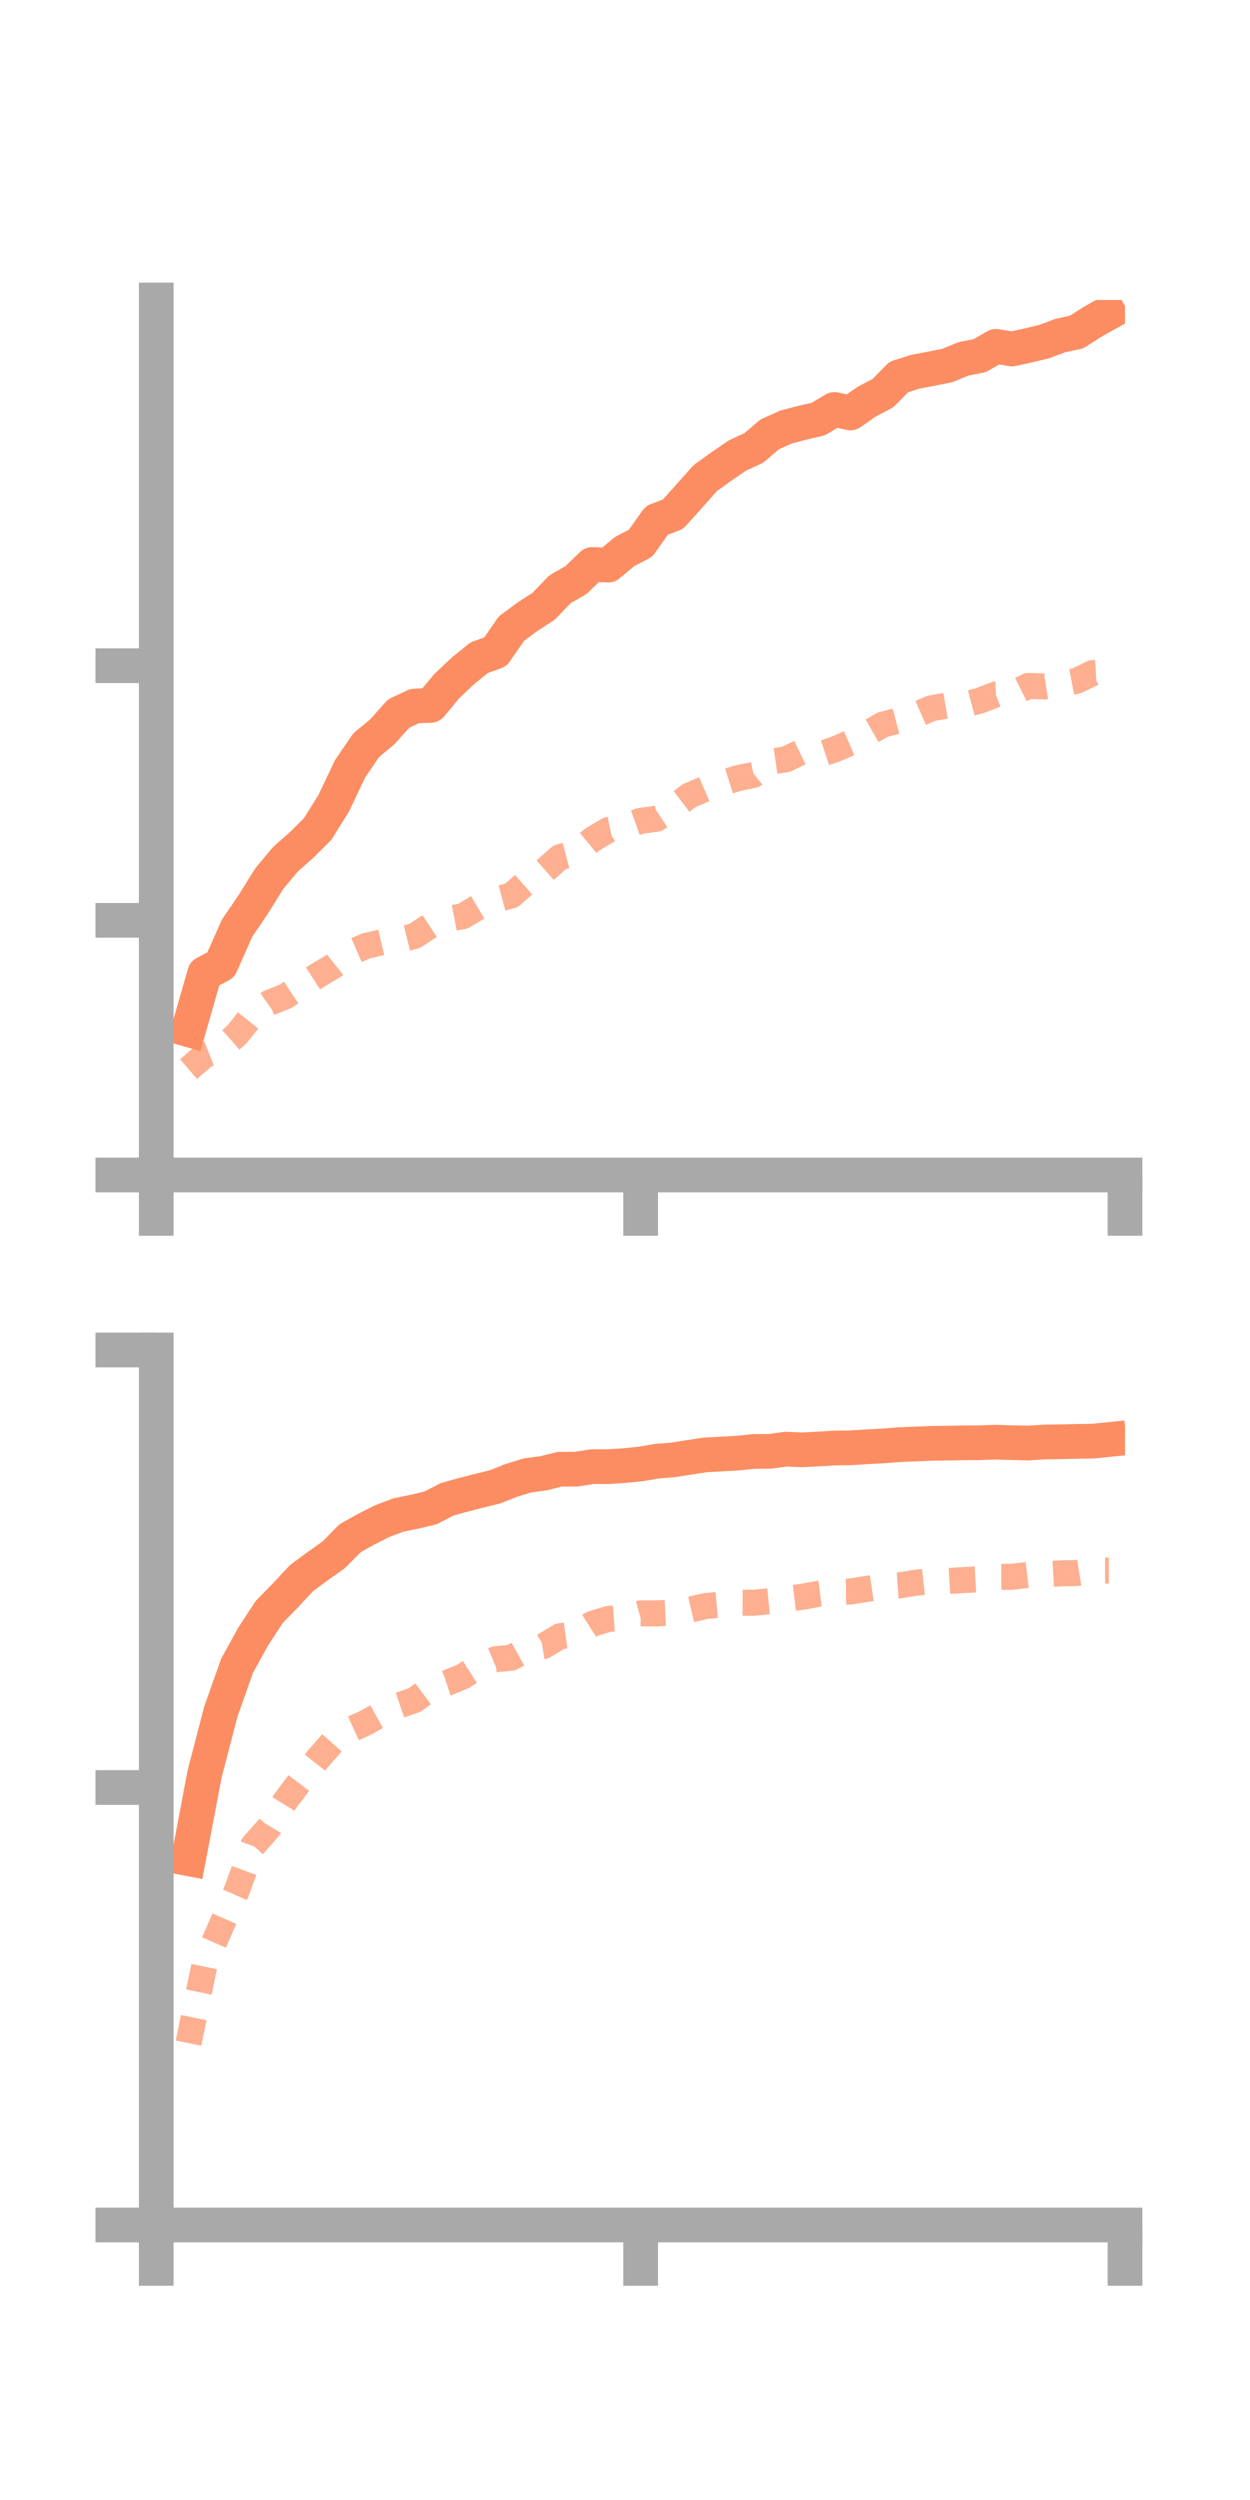 <?xml version="1.0" encoding="utf-8" standalone="no"?>
<!DOCTYPE svg PUBLIC "-//W3C//DTD SVG 1.1//EN"
  "http://www.w3.org/Graphics/SVG/1.1/DTD/svg11.dtd">
<!-- Created with matplotlib (https://matplotlib.org/) -->
<svg height="144pt" version="1.1" viewBox="0 0 72 144" width="72pt" xmlns="http://www.w3.org/2000/svg" xmlns:xlink="http://www.w3.org/1999/xlink">
 <defs>
  <style type="text/css">*{stroke-linecap:butt;stroke-linejoin:round;}</style>
 </defs>
 <g id="figure_1">
  <g id="patch_1">
   <path d="M 0 144 
L 72 144 
L 72 0 
L 0 0 
z
" style="fill:none;"/>
  </g>
  <g id="axes_1">
   <g id="patch_2">
    <path d="M 9 67.68 
L 64.8 67.68 
L 64.8 17.28 
L 9 17.28 
z
" style="fill:none;"/>
   </g>
   <g id="matplotlib.axis_1">
    <g id="xtick_1">
     <g id="line2d_1">
      <defs>
       <path d="M 0 0 
L 0 3.5 
" id="mffcd1a05cb" style="stroke:#a9a9a9;stroke-width:2;"/>
      </defs>
      <g>
       <use style="fill:#a9a9a9;stroke:#a9a9a9;stroke-width:2;" x="9" xlink:href="#mffcd1a05cb" y="67.68"/>
      </g>
     </g>
    </g>
    <g id="xtick_2">
     <g id="line2d_2">
      <g>
       <use style="fill:#a9a9a9;stroke:#a9a9a9;stroke-width:2;" x="36.9" xlink:href="#mffcd1a05cb" y="67.68"/>
      </g>
     </g>
    </g>
    <g id="xtick_3">
     <g id="line2d_3">
      <g>
       <use style="fill:#a9a9a9;stroke:#a9a9a9;stroke-width:2;" x="64.8" xlink:href="#mffcd1a05cb" y="67.68"/>
      </g>
     </g>
    </g>
   </g>
   <g id="matplotlib.axis_2">
    <g id="ytick_1">
     <g id="line2d_4">
      <defs>
       <path d="M 0 0 
L -3.5 0 
" id="mdee5320f4f" style="stroke:#a9a9a9;stroke-width:2;"/>
      </defs>
      <g>
       <use style="fill:#a9a9a9;stroke:#a9a9a9;stroke-width:2;" x="9" xlink:href="#mdee5320f4f" y="67.68"/>
      </g>
     </g>
    </g>
    <g id="ytick_2">
     <g id="line2d_5">
      <g>
       <use style="fill:#a9a9a9;stroke:#a9a9a9;stroke-width:2;" x="9" xlink:href="#mdee5320f4f" y="53.012"/>
      </g>
     </g>
    </g>
    <g id="ytick_3">
     <g id="line2d_6">
      <g>
       <use style="fill:#a9a9a9;stroke:#a9a9a9;stroke-width:2;" x="9" xlink:href="#mdee5320f4f" y="38.344"/>
      </g>
     </g>
    </g>
   </g>
   <g id="line2d_7">
    <path clip-path="url(#pda22395cde)" d="M 10.86 59.309 
L 11.79 56.068 
L 12.72 55.577 
L 13.65 53.474 
L 14.58 52.106 
L 15.51 50.61 
L 16.44 49.494 
L 17.37 48.674 
L 18.3 47.748 
L 19.23 46.253 
L 20.16 44.289 
L 21.09 42.926 
L 22.02 42.153 
L 22.95 41.111 
L 23.88 40.668 
L 24.81 40.63 
L 25.74 39.517 
L 26.67 38.637 
L 27.6 37.882 
L 28.53 37.549 
L 29.46 36.207 
L 30.39 35.52 
L 31.32 34.915 
L 32.25 33.946 
L 33.18 33.408 
L 34.11 32.513 
L 35.04 32.55 
L 35.97 31.773 
L 36.9 31.29 
L 37.83 29.974 
L 38.76 29.623 
L 39.69 28.589 
L 40.62 27.541 
L 41.55 26.87 
L 42.48 26.236 
L 43.41 25.807 
L 44.34 25.017 
L 45.27 24.599 
L 46.2 24.354 
L 47.13 24.141 
L 48.06 23.586 
L 48.99 23.788 
L 49.92 23.135 
L 50.85 22.649 
L 51.78 21.71 
L 52.71 21.416 
L 53.64 21.24 
L 54.57 21.051 
L 55.5 20.669 
L 56.43 20.488 
L 57.36 19.95 
L 58.29 20.102 
L 59.22 19.899 
L 60.15 19.674 
L 61.08 19.326 
L 62.01 19.126 
L 62.94 18.531 
L 63.87 18.013 
" style="fill:none;stroke:#fc8d62;stroke-linecap:square;stroke-width:2;"/>
   </g>
   <g id="line2d_8">
    <path clip-path="url(#pda22395cde)" d="M 10.86 61.58 
L 11.79 60.78 
L 12.72 60.41 
L 13.65 59.583 
L 14.58 58.416 
L 15.51 57.761 
L 16.44 57.392 
L 17.37 56.78 
L 18.3 56.182 
L 19.23 55.629 
L 20.16 54.886 
L 21.09 54.485 
L 22.02 54.267 
L 22.95 54.144 
L 23.88 53.915 
L 24.81 53.301 
L 25.74 52.948 
L 26.67 52.769 
L 27.6 52.218 
L 28.53 51.832 
L 29.46 51.578 
L 30.39 50.76 
L 31.32 50.192 
L 32.25 49.371 
L 33.18 49.131 
L 34.11 48.363 
L 35.04 47.808 
L 35.97 47.612 
L 36.9 47.282 
L 37.83 47.158 
L 38.76 46.54 
L 39.69 45.835 
L 40.62 45.432 
L 41.55 45.117 
L 42.48 44.828 
L 43.41 44.637 
L 44.34 43.87 
L 45.27 43.739 
L 46.2 43.285 
L 47.13 43.482 
L 48.06 43.177 
L 48.99 42.772 
L 49.92 42.266 
L 50.85 41.739 
L 51.78 41.495 
L 52.71 41.206 
L 53.64 40.797 
L 54.57 40.635 
L 55.5 40.609 
L 56.43 40.359 
L 57.36 40.002 
L 58.29 39.972 
L 59.22 39.511 
L 60.15 39.539 
L 61.08 39.392 
L 62.01 39.219 
L 62.94 38.767 
L 63.87 38.711 
" style="fill:none;stroke:#fc8d62;stroke-dasharray:1.5,1.5;stroke-dashoffset:0;stroke-opacity:0.7;stroke-width:1.5;"/>
   </g>
   <g id="patch_3">
    <path d="M 9 67.68 
L 9 17.28 
" style="fill:none;stroke:#a9a9a9;stroke-linecap:square;stroke-linejoin:miter;stroke-width:2;"/>
   </g>
   <g id="patch_4">
    <path d="M 64.8 67.68 
L 64.8 17.28 
" style="fill:none;"/>
   </g>
   <g id="patch_5">
    <path d="M 9 67.68 
L 64.8 67.68 
" style="fill:none;stroke:#a9a9a9;stroke-linecap:square;stroke-linejoin:miter;stroke-width:2;"/>
   </g>
   <g id="patch_6">
    <path d="M 9 17.28 
L 64.8 17.28 
" style="fill:none;"/>
   </g>
  </g>
  <g id="axes_2">
   <g id="patch_7">
    <path d="M 9 128.16 
L 64.8 128.16 
L 64.8 77.76 
L 9 77.76 
z
" style="fill:none;"/>
   </g>
   <g id="matplotlib.axis_3">
    <g id="xtick_4">
     <g id="line2d_9">
      <g>
       <use style="fill:#a9a9a9;stroke:#a9a9a9;stroke-width:2;" x="9" xlink:href="#mffcd1a05cb" y="128.16"/>
      </g>
     </g>
    </g>
    <g id="xtick_5">
     <g id="line2d_10">
      <g>
       <use style="fill:#a9a9a9;stroke:#a9a9a9;stroke-width:2;" x="36.9" xlink:href="#mffcd1a05cb" y="128.16"/>
      </g>
     </g>
    </g>
    <g id="xtick_6">
     <g id="line2d_11">
      <g>
       <use style="fill:#a9a9a9;stroke:#a9a9a9;stroke-width:2;" x="64.8" xlink:href="#mffcd1a05cb" y="128.16"/>
      </g>
     </g>
    </g>
   </g>
   <g id="matplotlib.axis_4">
    <g id="ytick_4">
     <g id="line2d_12">
      <g>
       <use style="fill:#a9a9a9;stroke:#a9a9a9;stroke-width:2;" x="9" xlink:href="#mdee5320f4f" y="128.16"/>
      </g>
     </g>
    </g>
    <g id="ytick_5">
     <g id="line2d_13">
      <g>
       <use style="fill:#a9a9a9;stroke:#a9a9a9;stroke-width:2;" x="9" xlink:href="#mdee5320f4f" y="102.96"/>
      </g>
     </g>
    </g>
    <g id="ytick_6">
     <g id="line2d_14">
      <g>
       <use style="fill:#a9a9a9;stroke:#a9a9a9;stroke-width:2;" x="9" xlink:href="#mdee5320f4f" y="77.76"/>
      </g>
     </g>
    </g>
   </g>
   <g id="line2d_15">
    <path clip-path="url(#p2c9c382b57)" d="M 10.86 107.062 
L 11.79 102.164 
L 12.72 98.592 
L 13.65 95.961 
L 14.58 94.269 
L 15.51 92.846 
L 16.44 91.896 
L 17.37 90.898 
L 18.3 90.211 
L 19.23 89.551 
L 20.16 88.605 
L 21.09 88.083 
L 22.02 87.616 
L 22.95 87.265 
L 23.88 87.074 
L 24.81 86.853 
L 25.74 86.366 
L 26.67 86.106 
L 27.6 85.869 
L 28.53 85.637 
L 29.46 85.268 
L 30.39 84.982 
L 31.32 84.86 
L 32.25 84.625 
L 33.18 84.624 
L 34.11 84.48 
L 35.04 84.476 
L 35.97 84.419 
L 36.9 84.325 
L 37.83 84.166 
L 38.76 84.092 
L 39.69 83.945 
L 40.62 83.801 
L 41.55 83.753 
L 42.48 83.702 
L 43.41 83.604 
L 44.34 83.599 
L 45.27 83.471 
L 46.2 83.513 
L 47.13 83.462 
L 48.06 83.407 
L 48.99 83.395 
L 49.92 83.334 
L 50.85 83.286 
L 51.78 83.214 
L 52.71 83.176 
L 53.64 83.139 
L 54.57 83.124 
L 55.5 83.108 
L 56.43 83.103 
L 57.36 83.069 
L 58.29 83.099 
L 59.22 83.118 
L 60.15 83.06 
L 61.08 83.047 
L 62.01 83.025 
L 62.94 83.011 
L 63.87 82.917 
" style="fill:none;stroke:#fc8d62;stroke-linecap:square;stroke-width:2;"/>
   </g>
   <g id="line2d_16">
    <path clip-path="url(#p2c9c382b57)" d="M 10.86 117.684 
L 11.79 113.123 
L 12.72 110.986 
L 13.65 108.873 
L 14.58 106.306 
L 15.51 105.251 
L 16.44 103.725 
L 17.37 102.496 
L 18.3 101.318 
L 19.23 100.265 
L 20.16 99.644 
L 21.09 99.218 
L 22.02 98.7 
L 22.95 98.24 
L 23.88 97.924 
L 24.81 97.238 
L 25.74 96.94 
L 26.67 96.561 
L 27.6 95.964 
L 28.53 95.573 
L 29.46 95.483 
L 30.39 94.964 
L 31.32 94.809 
L 32.25 94.249 
L 33.18 94.124 
L 34.11 93.536 
L 35.04 93.251 
L 35.97 93.182 
L 36.9 92.93 
L 37.83 92.932 
L 38.76 92.885 
L 39.69 92.727 
L 40.62 92.511 
L 41.55 92.429 
L 42.48 92.315 
L 43.41 92.32 
L 44.34 92.228 
L 45.27 92.094 
L 46.2 91.98 
L 47.13 91.806 
L 48.06 91.686 
L 48.99 91.671 
L 49.92 91.52 
L 50.85 91.387 
L 51.78 91.321 
L 52.71 91.169 
L 53.64 91.066 
L 54.57 91.071 
L 55.5 91.014 
L 56.43 90.962 
L 57.36 90.824 
L 58.29 90.825 
L 59.22 90.711 
L 60.15 90.677 
L 61.08 90.626 
L 62.01 90.607 
L 62.94 90.46 
L 63.87 90.46 
" style="fill:none;stroke:#fc8d62;stroke-dasharray:1.5,1.5;stroke-dashoffset:0;stroke-opacity:0.7;stroke-width:1.5;"/>
   </g>
   <g id="patch_8">
    <path d="M 9 128.16 
L 9 77.76 
" style="fill:none;stroke:#a9a9a9;stroke-linecap:square;stroke-linejoin:miter;stroke-width:2;"/>
   </g>
   <g id="patch_9">
    <path d="M 64.8 128.16 
L 64.8 77.76 
" style="fill:none;"/>
   </g>
   <g id="patch_10">
    <path d="M 9 128.16 
L 64.8 128.16 
" style="fill:none;stroke:#a9a9a9;stroke-linecap:square;stroke-linejoin:miter;stroke-width:2;"/>
   </g>
   <g id="patch_11">
    <path d="M 9 77.76 
L 64.8 77.76 
" style="fill:none;"/>
   </g>
  </g>
 </g>
 <defs>
  <clipPath id="pda22395cde">
   <rect height="50.4" width="55.8" x="9" y="17.28"/>
  </clipPath>
  <clipPath id="p2c9c382b57">
   <rect height="50.4" width="55.8" x="9" y="77.76"/>
  </clipPath>
 </defs>
</svg>
